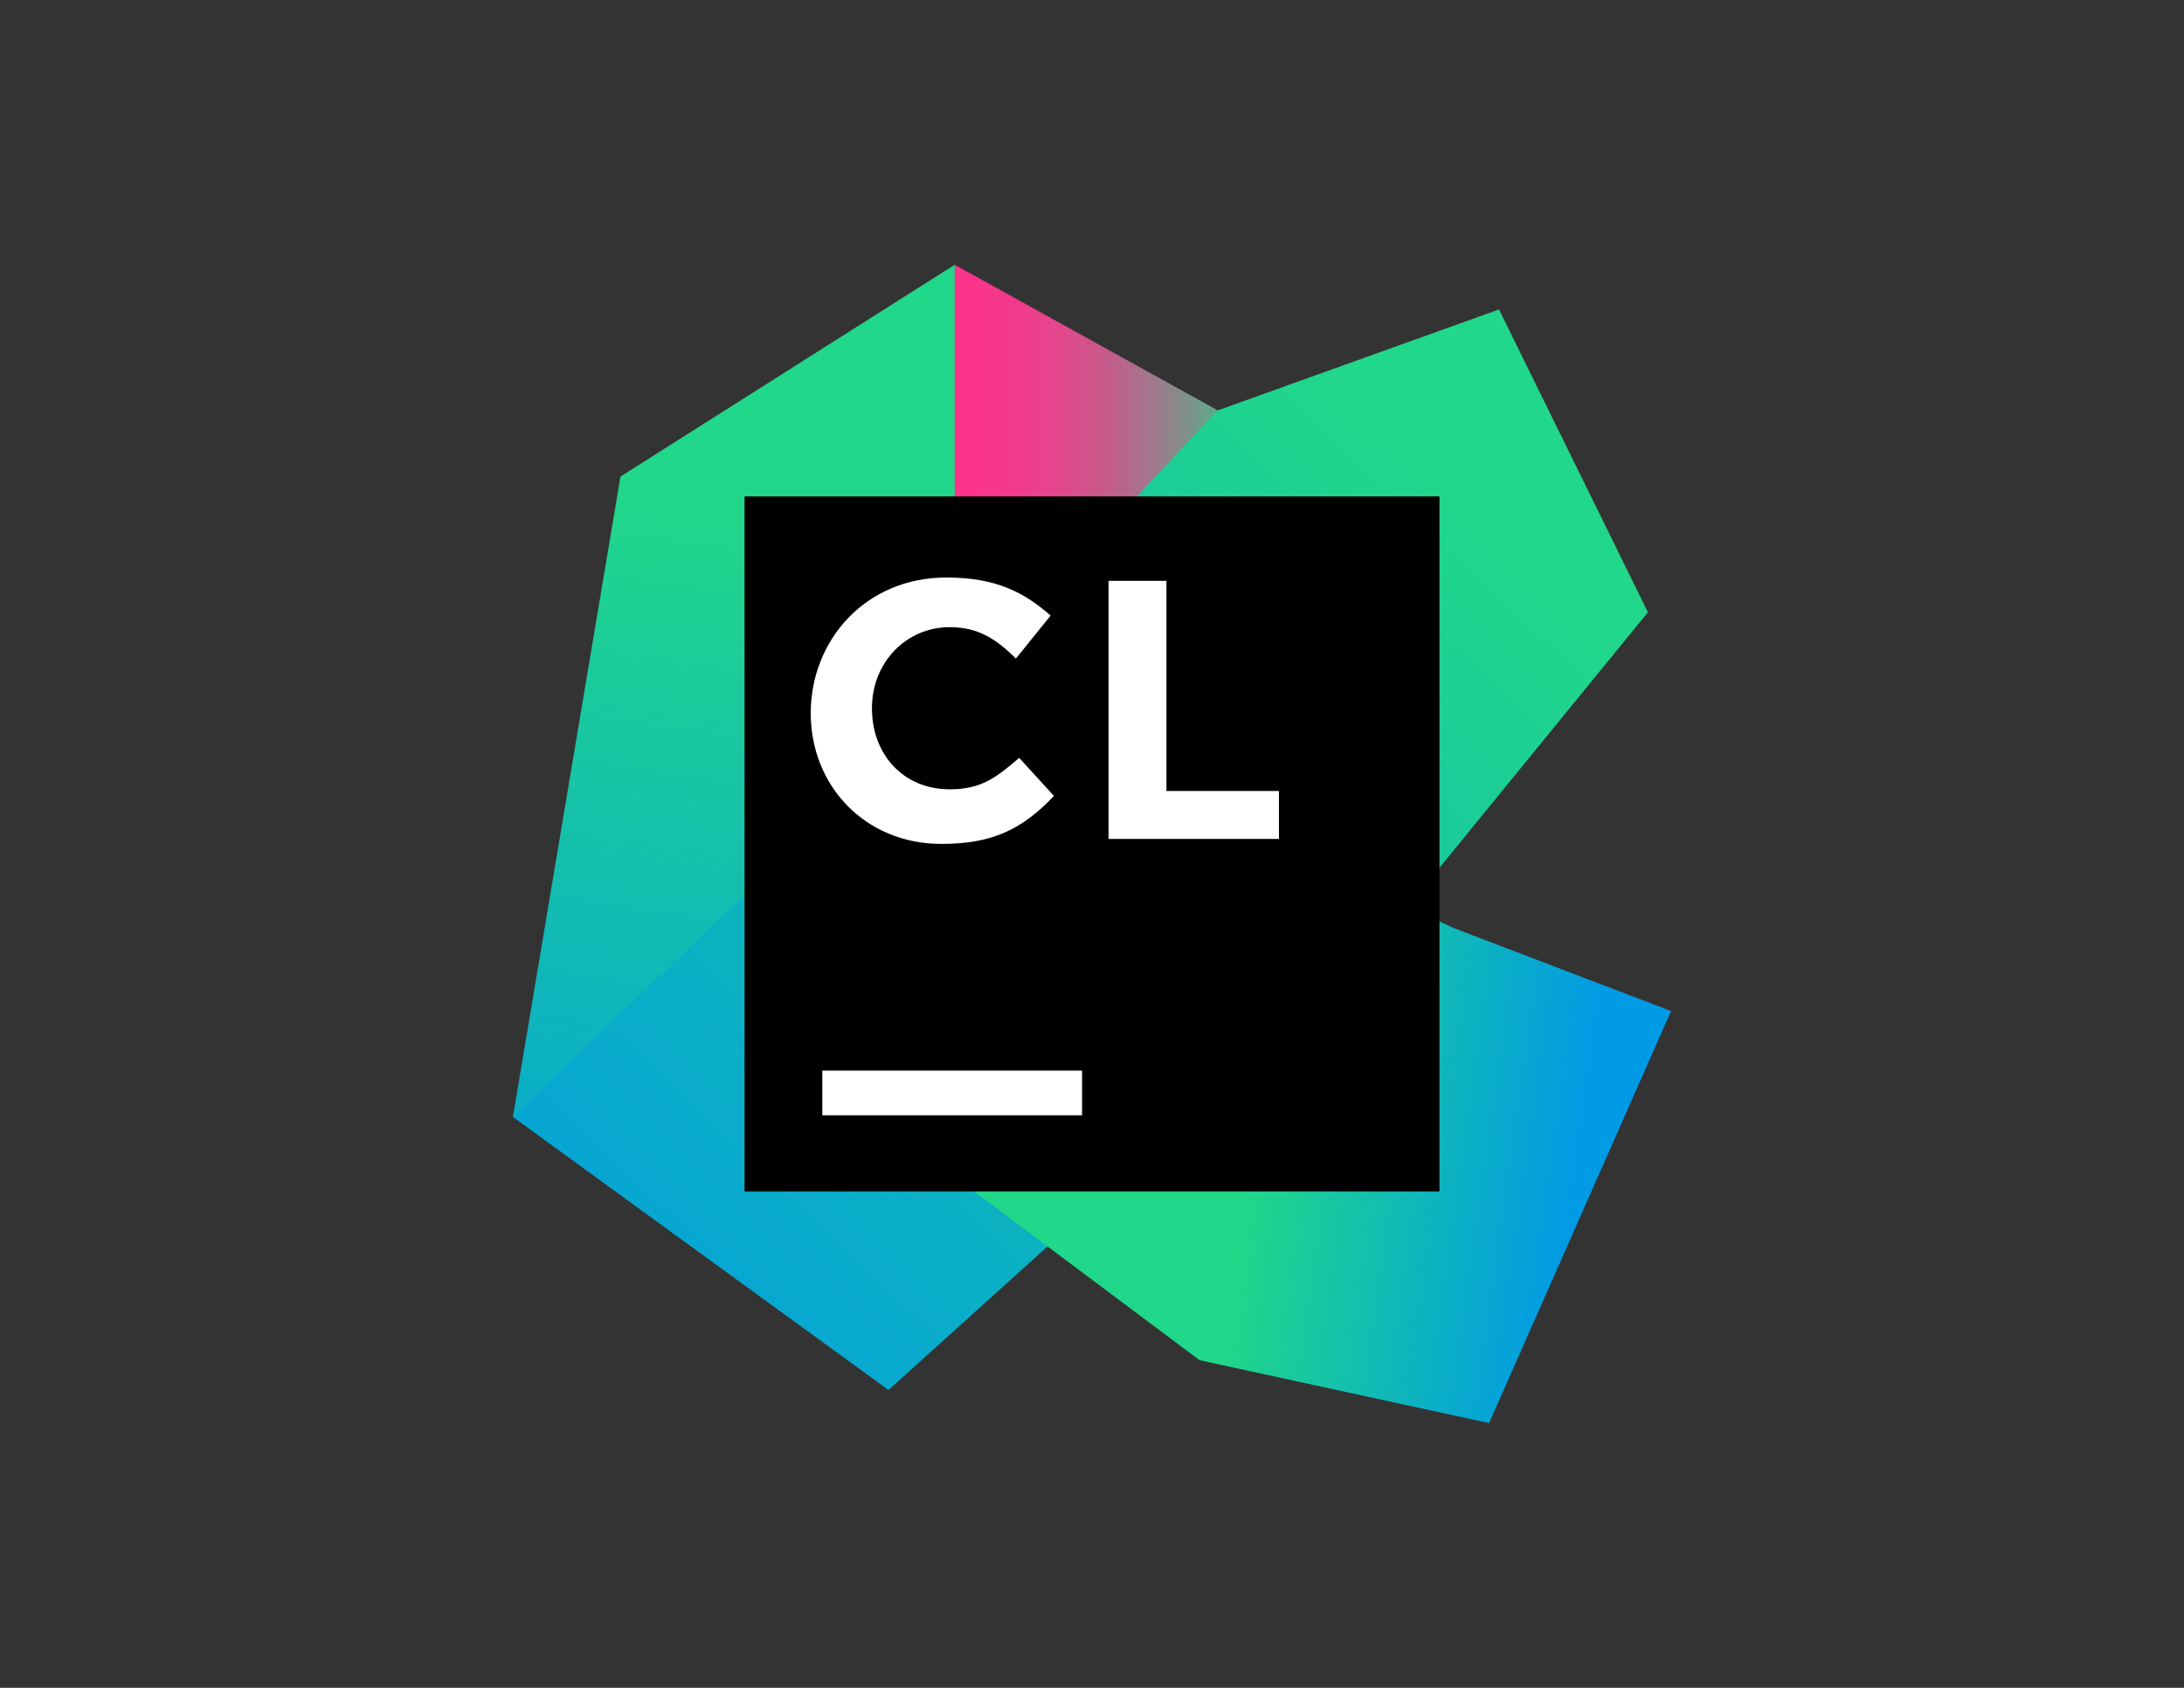 <?xml version="1.0" encoding="utf-8"?>
<!-- Generator: Adobe Illustrator 25.4.1, SVG Export Plug-In . SVG Version: 6.00 Build 0)  -->
<svg version="1.0" id="katman_1" xmlns="http://www.w3.org/2000/svg" xmlns:xlink="http://www.w3.org/1999/xlink" x="0px" y="0px"
	 viewBox="0 0 132 102" style="enable-background:new 0 0 132 102;" xml:space="preserve">
<rect x="0" y="0" width="132" height="102" fill="#333333" stroke="none"/>
<style type="text/css">
	.st0{fill:url(#SVGID_1_);}
	.st1{fill:url(#SVGID_00000069380908934719411480000006622408511967270303_);}
	.st2{fill:url(#SVGID_00000004507425566429223140000006171815859636706954_);}
	.st3{fill:url(#SVGID_00000005263206289451414870000014473199596449169822_);}
	.st4{fill:#FFFFFF;}
</style>
<symbol  id="clion" viewBox="-35 -35 70 70">
	<linearGradient id="SVGID_1_" gradientUnits="userSpaceOnUse" x1="-9.839" y1="-14.25" x2="10.217" y2="-14.25">
		<stop  offset="0" style="stop-color:#FF318C"/>
		<stop  offset="0.149" style="stop-color:#FB348C"/>
		<stop  offset="0.285" style="stop-color:#F03C8C"/>
		<stop  offset="0.416" style="stop-color:#DE4A8C"/>
		<stop  offset="0.543" style="stop-color:#C45D8B"/>
		<stop  offset="0.669" style="stop-color:#A2778B"/>
		<stop  offset="0.793" style="stop-color:#79958A"/>
		<stop  offset="0.913" style="stop-color:#49B98A"/>
		<stop  offset="1" style="stop-color:#21D789"/>
	</linearGradient>
	<path class="st0" d="M-15,6.5L-8.3-35l15.9,8.8L-15,6.5z"/>
	
		<linearGradient id="SVGID_00000084495175195314815550000010895062873262922667_" gradientUnits="userSpaceOnUse" x1="-16.273" y1="-25.879" x2="-26.569" y2="43.203">
		<stop  offset="9.099999e-02" style="stop-color:#21D789"/>
		<stop  offset="0.903" style="stop-color:#009AE5"/>
	</linearGradient>
	<path style="fill:url(#SVGID_00000084495175195314815550000010895062873262922667_);" d="M-8.3,4v-39l-20.2,12.8L-35,16.5L-8.3,4z"
		/>
	
		<linearGradient id="SVGID_00000140706346101411287230000016789338528954742170_" gradientUnits="userSpaceOnUse" x1="28.839" y1="-28.505" x2="-41.58" y2="45.868">
		<stop  offset="9.099999e-02" style="stop-color:#21D789"/>
		<stop  offset="0.903" style="stop-color:#009AE5"/>
	</linearGradient>
	<path style="fill:url(#SVGID_00000140706346101411287230000016789338528954742170_);" d="M33.6-14l-9-18.3l-17,6.1L-9.8-7.7
		L-35,16.5L-12.3,33L16.3,7.2L33.6-14z"/>
	
		<linearGradient id="SVGID_00000172406211028161419670000003532562519935704730_" gradientUnits="userSpaceOnUse" x1="7.791" y1="16.125" x2="31.875" y2="19.549">
		<stop  offset="9.099999e-02" style="stop-color:#21D789"/>
		<stop  offset="0.903" style="stop-color:#009AE5"/>
	</linearGradient>
	<path style="fill:url(#SVGID_00000172406211028161419670000003532562519935704730_);" d="M21.9,5.1L10.9,0L-8.2,20.2l14.7,11L24,35
		l11-24.9L21.9,5.1z"/>
	<path d="M21-21h-42v42h42V-21z"/>
	<path class="st4" d="M-0.6,13.7h-15.7v2.7h15.7V13.7z"/>
	<g>
		<path class="st4" d="M1-15.9h3.5v12.7h6.8v2.9H1V-15.9z"/>
		<path class="st4" d="M-17-7.9c0-4.4,3.3-8.2,8.2-8.2c3,0,4.7,0.9,6.3,2.3l-2.1,2.6c-1.2-1.2-2.3-1.9-4-1.9c-2.6,0-4.7,2.1-4.7,4.9
			s1.9,4.9,4.7,4.9c1.9,0,2.8-0.7,4.2-1.9l2.1,2.3C-4.2-0.9-6,0-9.1,0C-13.7,0-17-3.5-17-7.9z"/>
	</g>
</symbol>
<use xlink:href="#clion"  width="70" height="70" x="-35" y="-35" transform="matrix(1 0 0 1 66 51)" style="overflow:visible;"/>
</svg>
